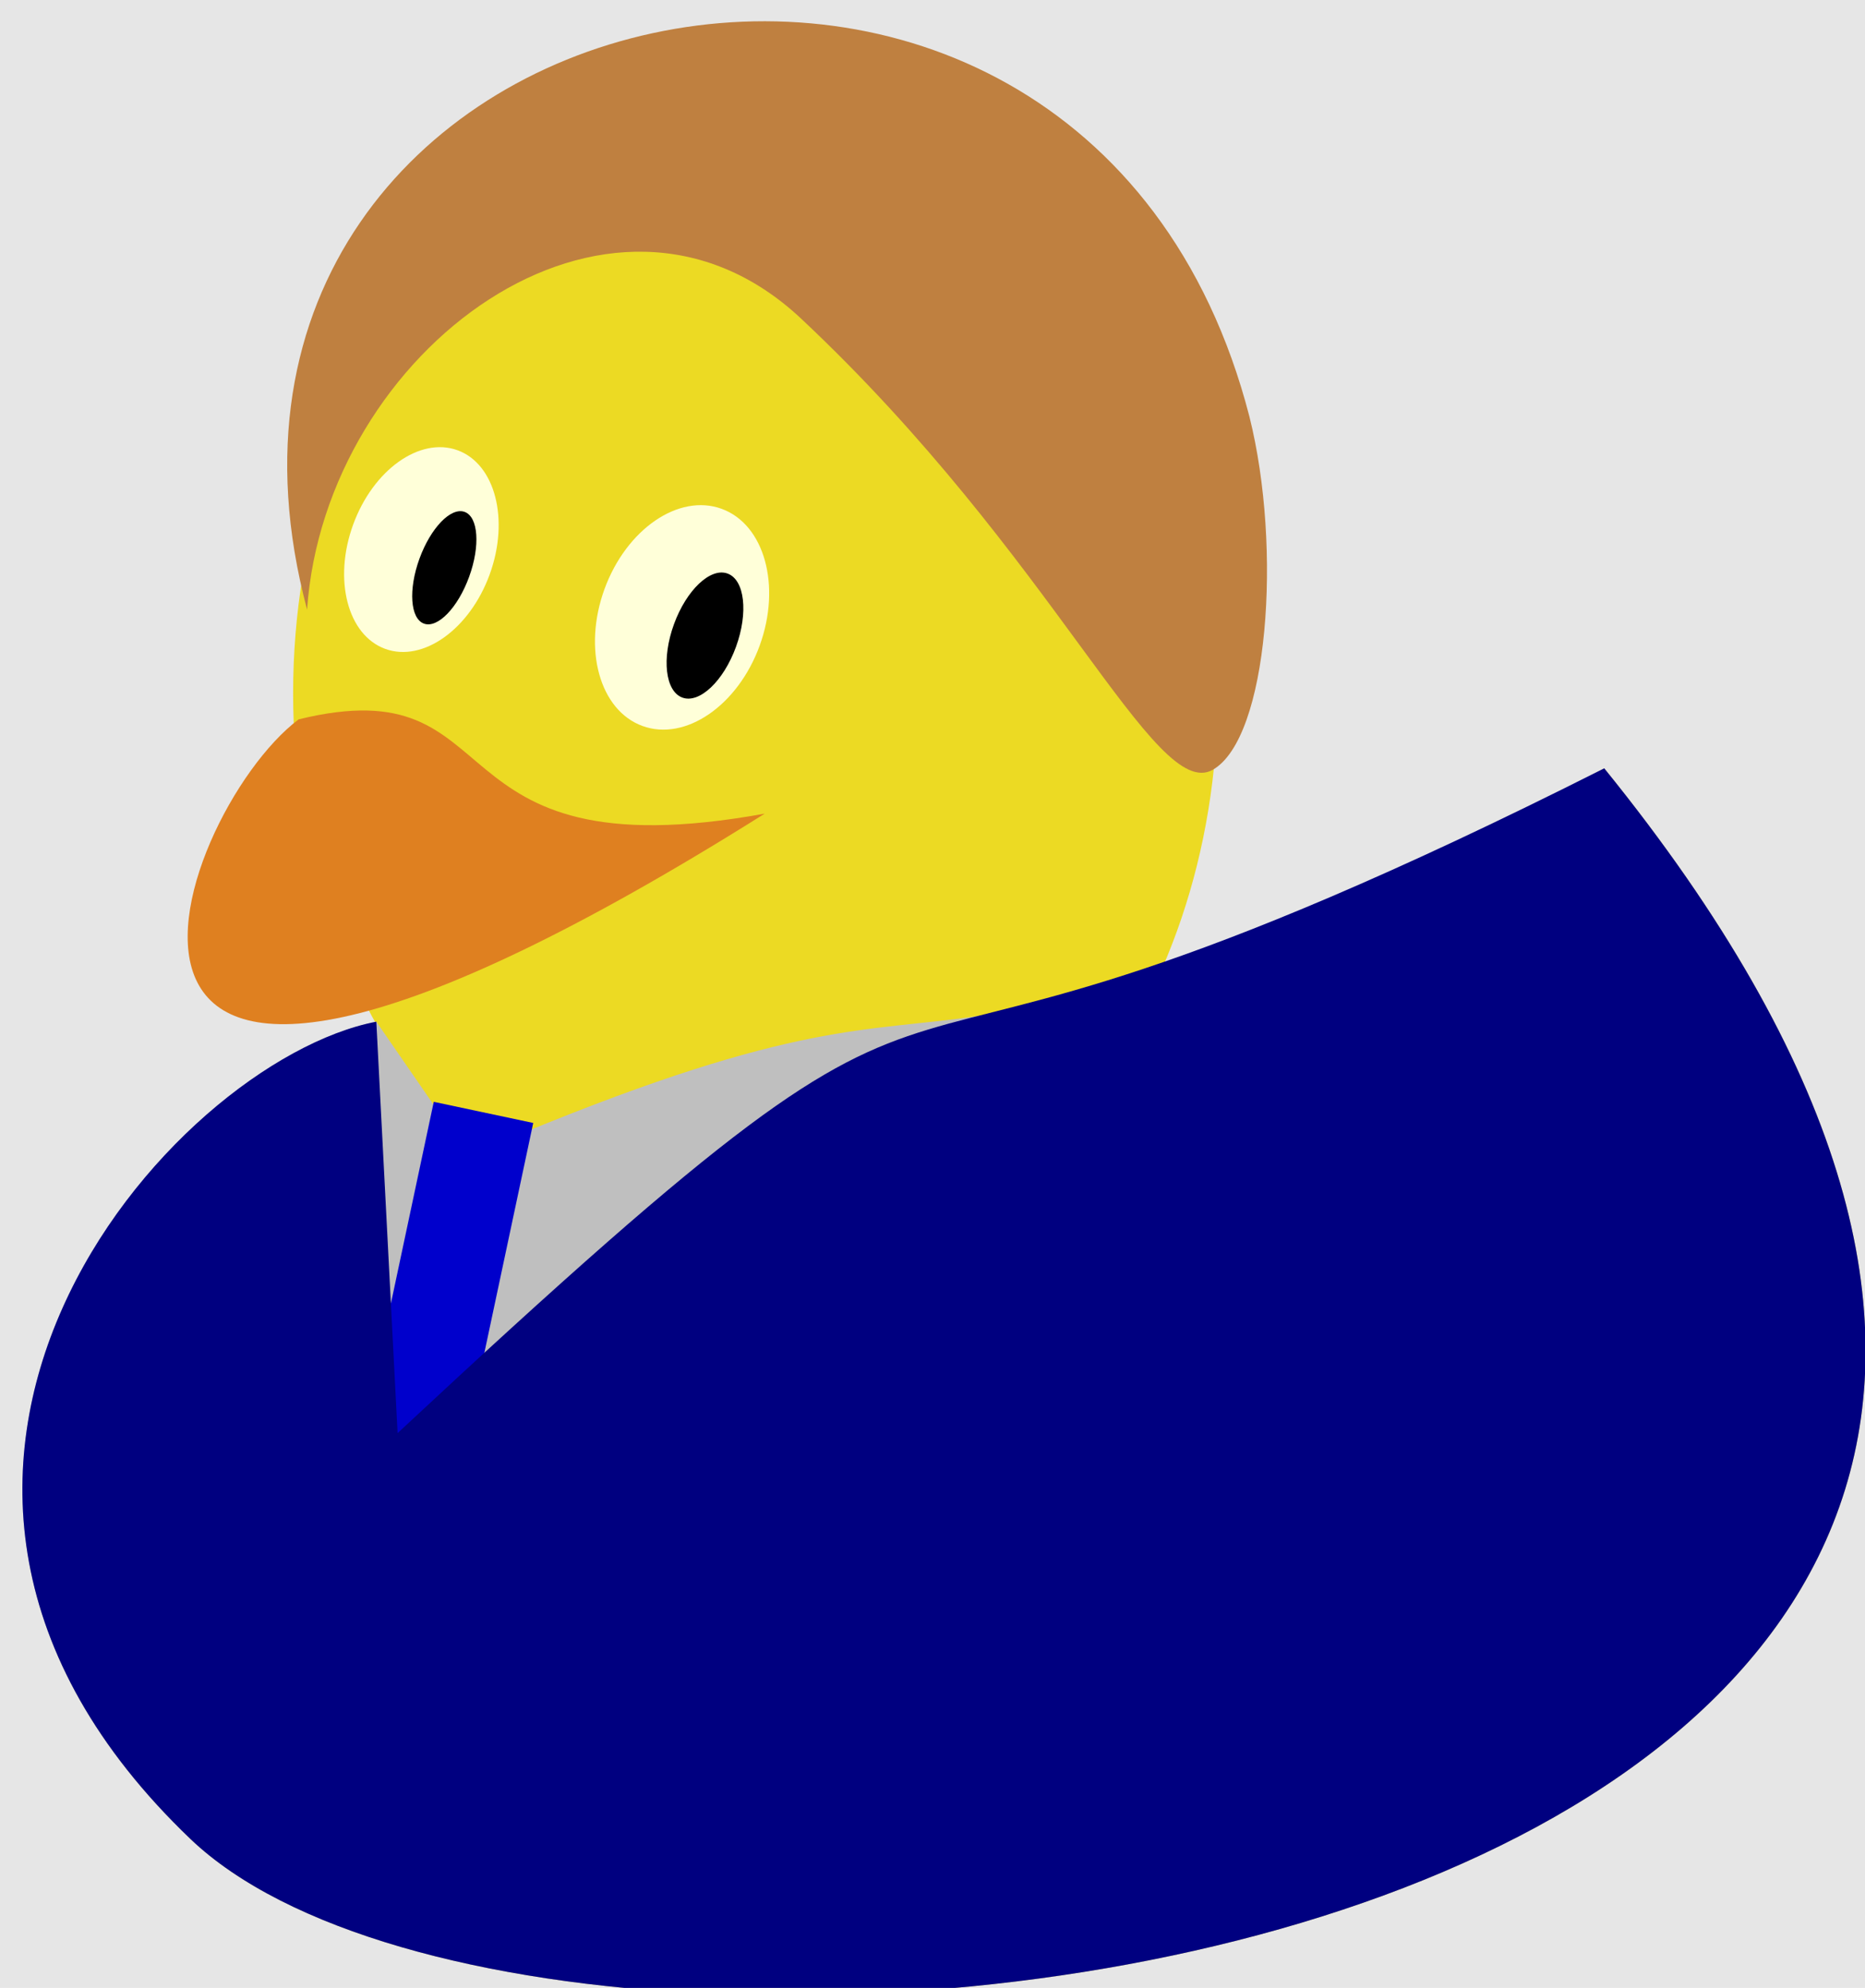 <?xml version='1.0' encoding='UTF-8'?>
<!-- This file was generated by dvisvgm 3.2.2 -->
<svg version='1.1' xmlns='http://www.w3.org/2000/svg' xmlns:xlink='http://www.w3.org/1999/xlink' viewBox='0 0 57.175 60.945'>
<g id='page1'>
<path d='M0 60.945H57.175V0H0Z' fill='#e6e6e6'/>
<path d='M12.189 31.323C5.216 32.542-5.896 45.156 5.839 56.381C17.603 67.607 78.804 60.095 49.181 23.556C24.236 36.964 32.797 24.69 12.189 31.323Z' fill='#ecda23'/>
<path d='M37.332 21.26C37.332 11.475 30.987 3.543 23.159 3.543S8.986 11.475 8.986 21.26C8.986 31.045 15.331 38.977 23.159 38.977S37.332 31.045 37.332 21.26Z' fill='#ecda23'/>
<path d='M9.156 22.054C15.874 20.409 12.983 26.844 23.443 24.945C-0 39.685 5.272 24.973 9.156 22.054Z' fill='#df8020'/>
<path d='M23.289 19.794C23.958 17.955 23.436 16.077 22.122 15.599C20.808 15.12 19.201 16.224 18.531 18.062C17.862 19.901 18.384 21.78 19.698 22.258C21.012 22.736 22.619 21.633 23.289 19.794Z' fill='#ffffd9'/>
<path d='M22.563 19.831C22.946 18.781 22.83 17.775 22.304 17.584C21.779 17.392 21.043 18.089 20.661 19.139C20.279 20.189 20.395 21.196 20.92 21.387C21.445 21.578 22.181 20.882 22.563 19.831Z'/>
<path d='M15.012 17.611C15.624 15.93 15.183 14.225 14.027 13.804C12.871 13.383 11.437 14.405 10.825 16.087C10.213 17.769 10.654 19.473 11.811 19.894C12.967 20.315 14.4 19.293 15.012 17.611Z' fill='#ffffd9'/>
<path d='M14.382 17.684C14.727 16.738 14.665 15.847 14.244 15.694C13.824 15.541 13.203 16.183 12.859 17.129C12.515 18.075 12.577 18.966 12.997 19.119C13.418 19.272 14.038 18.63 14.382 17.684Z'/>
<path d='M11.537 31.323C5.216 32.542-5.896 45.156 5.839 56.381C17.603 67.607 78.804 60.095 49.181 23.556C24.236 36.114 32.797 27.524 14.371 35.433Z' fill='#bfbfbf'/>
<path d='M10.646 46.257L13.298 33.78L16.347 34.428L13.695 46.905Z' fill='#00c'/>
<path d='M11.537 31.323C5.216 32.542-5.896 45.156 5.839 56.381C17.603 67.607 78.804 60.095 49.181 23.556C22.592 36.964 32.797 24.718 12.189 43.937Z' fill='#000080'/>
<path d='M37.182 23.599C38.88 22.626 39.314 16.821 38.305 12.779C33.16-7.18 4.277-.595 9.414 18.689C9.963 10.746 18.683 4.255 24.559 9.768C32.346 17.076 35.394 24.622 37.182 23.599Z' fill='#bf8040'/>
</g>
</svg>